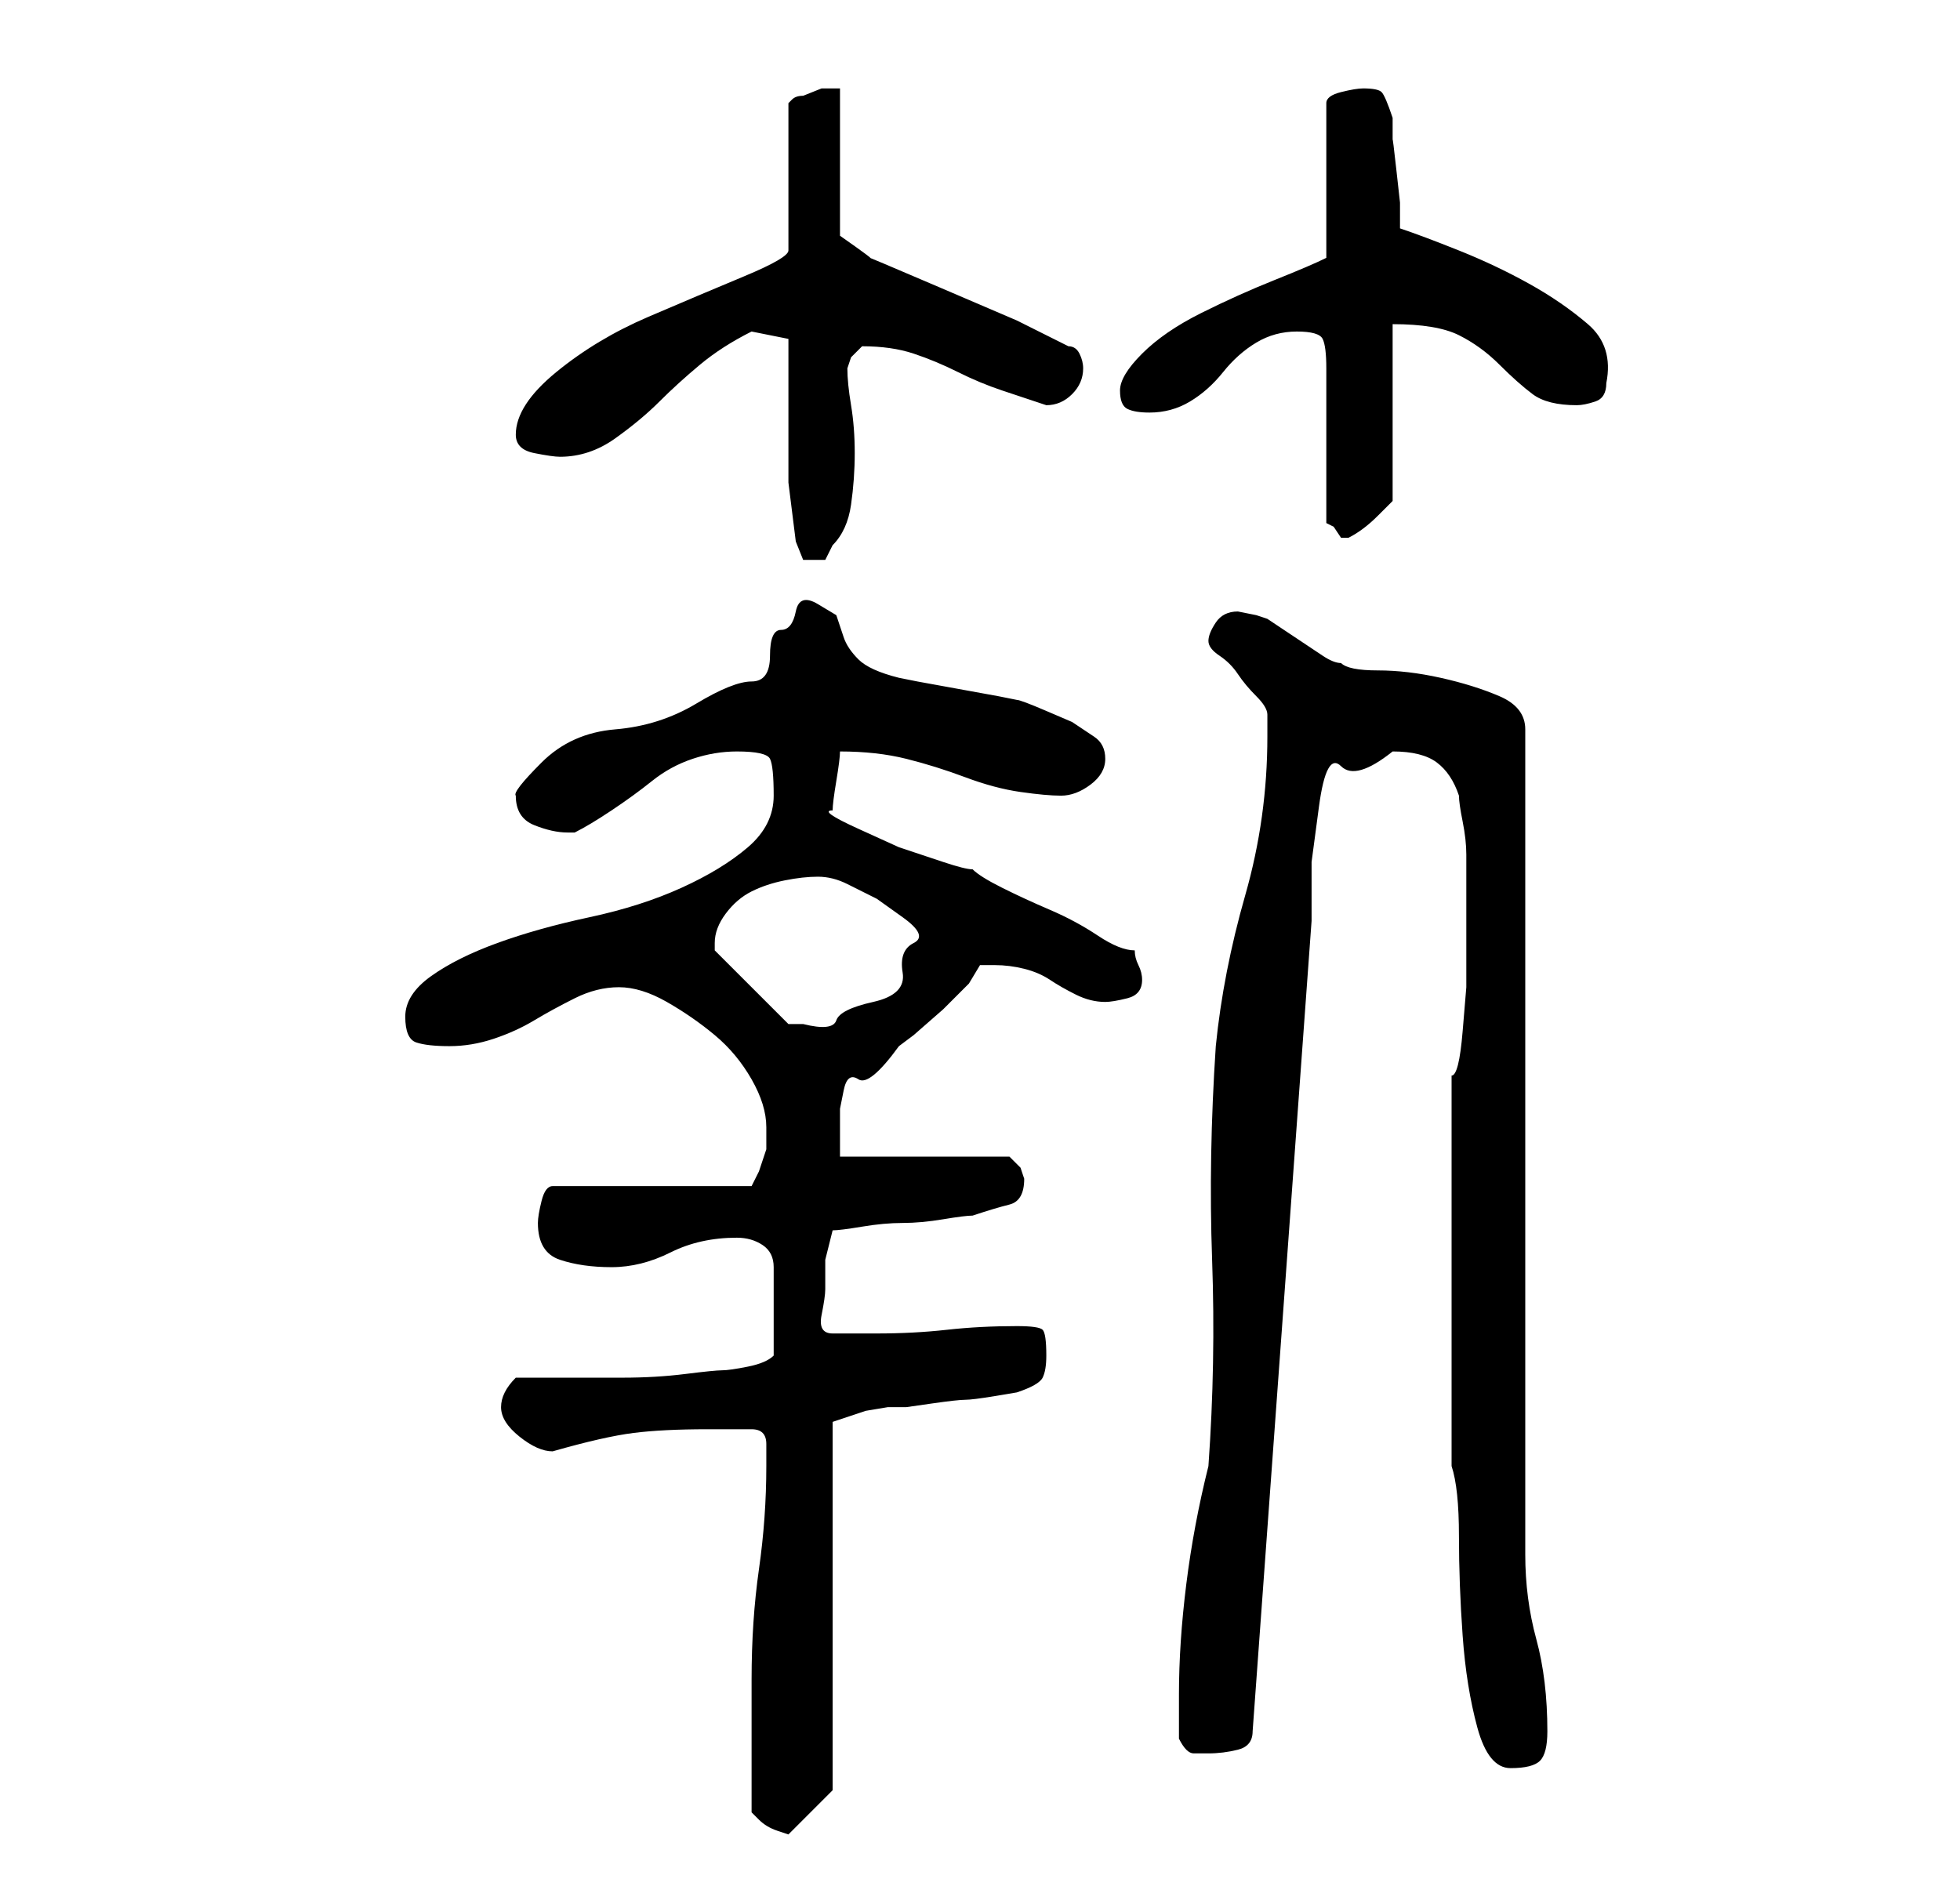 <?xml version="1.0" standalone="no"?>
<!DOCTYPE svg PUBLIC "-//W3C//DTD SVG 1.1//EN" "http://www.w3.org/Graphics/SVG/1.1/DTD/svg11.dtd" >
<svg xmlns="http://www.w3.org/2000/svg" xmlns:xlink="http://www.w3.org/1999/xlink" version="1.1" viewBox="-10 0 266 256">
   <path fill="currentColor"
d="M92 246l0.5 0.5l0.5 0.5q1 1 2.5 1.5l1.5 0.5l6 -6v-50l1.5 -0.5l3 -1t3 -0.5h2.5t3.5 -0.5t4.5 -0.5t4 -0.5t3 -0.5q3 -1 3.5 -2t0.5 -3q0 -3 -0.5 -3.5t-3.5 -0.5q-5 0 -9.5 0.5t-9.5 0.5h-6q-2 0 -1.5 -2.5t0.5 -3.5v-4t1 -4q1 0 4 -0.5t5.5 -0.5t5.5 -0.5t4 -0.5
q3 -1 5 -1.5t2 -3.5l-0.5 -1.5t-1.5 -1.5h-23v-6.5t0.5 -2.5t2 -1.5t5.5 -4.5l2 -1.5t4 -3.5l3.5 -3.5t1.5 -2.5h2q2 0 4 0.5t3.5 1.5t3.5 2t4 1q1 0 3 -0.5t2 -2.5v0q0 -1 -0.5 -2t-0.5 -2q-2 0 -5 -2t-6.5 -3.5t-6.5 -3t-4 -2.5q-1 0 -4 -1l-6 -2t-5.5 -2.5t-3.5 -2.5
q0 -1 0.5 -4t0.5 -4q5 0 9 1t8 2.5t7.5 2t5.5 0.5t4 -1.5t2 -3.5t-1.5 -3l-3 -2t-3.5 -1.5t-4 -1.5l-2.5 -0.5t-5.5 -1t-5.5 -1l-2.5 -0.5q-4 -1 -5.5 -2.5t-2 -3l-1 -3t-2.5 -1.5t-3 1t-2 2.5t-1.5 3.5t-2.5 3.5t-7.5 3t-11 3.5t-10 4.5t-3.5 4.5q0 3 2.5 4t4.5 1h0.5h0.5
q2 -1 5 -3t5.5 -4t5.5 -3t6 -1q4 0 4.5 1t0.5 5t-3.5 7t-9 5.5t-12.5 4t-12.5 3.5t-9 4.5t-3.5 5.5t1.5 3.5t4.5 0.5t6 -1t5.5 -2.5t5.5 -3t6 -1.5t6.5 2t6.5 4.5t5 6t2 6.5v3t-1 3l-1 2h-27q-1 0 -1.5 2t-0.5 3q0 4 3 5t7 1t8 -2t9 -2q2 0 3.5 1t1.5 3v4v4v2v2
q-1 1 -3.5 1.5t-3.5 0.5t-5 0.5t-8.5 0.5h-9h-5.5q-1 1 -1.5 2t-0.5 2q0 2 2.5 4t4.5 2q7 -2 11 -2.5t10 -0.5h3h3q2 0 2 2v3q0 7 -1 14t-1 15v4v5v5.5v3.5zM187 199q1 3 1 9.5t0.5 13.5t2 12.5t4.5 5.5t4 -1t1 -4q0 -7 -1.5 -12.5t-1.5 -11.5v-112q0 -3 -3.5 -4.5t-8 -2.5
t-8.5 -1t-5 -1q-1 0 -2.5 -1l-3 -2l-3 -2l-1.5 -1l-1.5 -0.5t-2.5 -0.5v0q-2 0 -3 1.5t-1 2.5t1.5 2t2.5 2.5t2.5 3t1.5 2.5v3q0 11 -3 21.5t-4 20.5q-1 15 -0.5 29t-0.5 28q-2 8 -3 16t-1 15v6q1 2 2 2h2q2 0 4 -0.5t2 -2.5l8 -110v-8t1 -7.5t3 -5.5t7 -2q4 0 6 1.5t3 4.5
q0 1 0.5 3.5t0.5 4.5v5v3v4.5v5.5t-0.5 6t-1.5 6v53zM87 128q0 -2 1.5 -4t3.5 -3t4.5 -1.5t4.5 -0.5t4 1l4 2t3.5 2.5t1.5 3.5t-1.5 4t-4 4t-5 2.5t-4.5 0.5h-1h-1l-10 -10v-0.5v-0.5zM97 46v3.5v4.5v5.5v3.5v2.5t0.5 4t0.5 4t1 2.5h1h2t1 -2q2 -2 2.5 -5.5t0.5 -7
t-0.5 -6.5t-0.5 -5l0.5 -1.5t1.5 -1.5v0q4 0 7 1t6 2.5t6 2.5l6 2q2 0 3.5 -1.5t1.5 -3.5q0 -1 -0.5 -2t-1.5 -1l-7 -3.5t-10.5 -4.5t-9.5 -4t-4 -3v-20h-2.5t-2.5 1q-1 0 -1.5 0.5l-0.5 0.5v20q0 1 -6 3.5t-13 5.5t-12.5 7.5t-5.5 8.5q0 2 2.5 2.5t3.5 0.5q4 0 7.5 -2.5
t6 -5t5.5 -5t7 -4.5l2.5 0.5zM170 71l1 0.5t1 1.5h1v0q2 -1 4 -3l2 -2v-24q6 0 9 1.5t5.5 4t4.5 4t6 1.5q1 0 2.5 -0.5t1.5 -2.5q1 -5 -2.5 -8t-8 -5.5t-9.5 -4.5t-8 -3v-3.5t-0.5 -4.5t-0.5 -4v-3q-1 -3 -1.5 -3.5t-2.5 -0.5q-1 0 -3 0.5t-2 1.5v21q-2 1 -7 3t-10 4.5
t-8 5.5t-3 5t1 2.5t3 0.5q3 0 5.5 -1.5t4.5 -4t4.5 -4t5.5 -1.5t3.5 1t0.5 4v21z" />
</svg>
